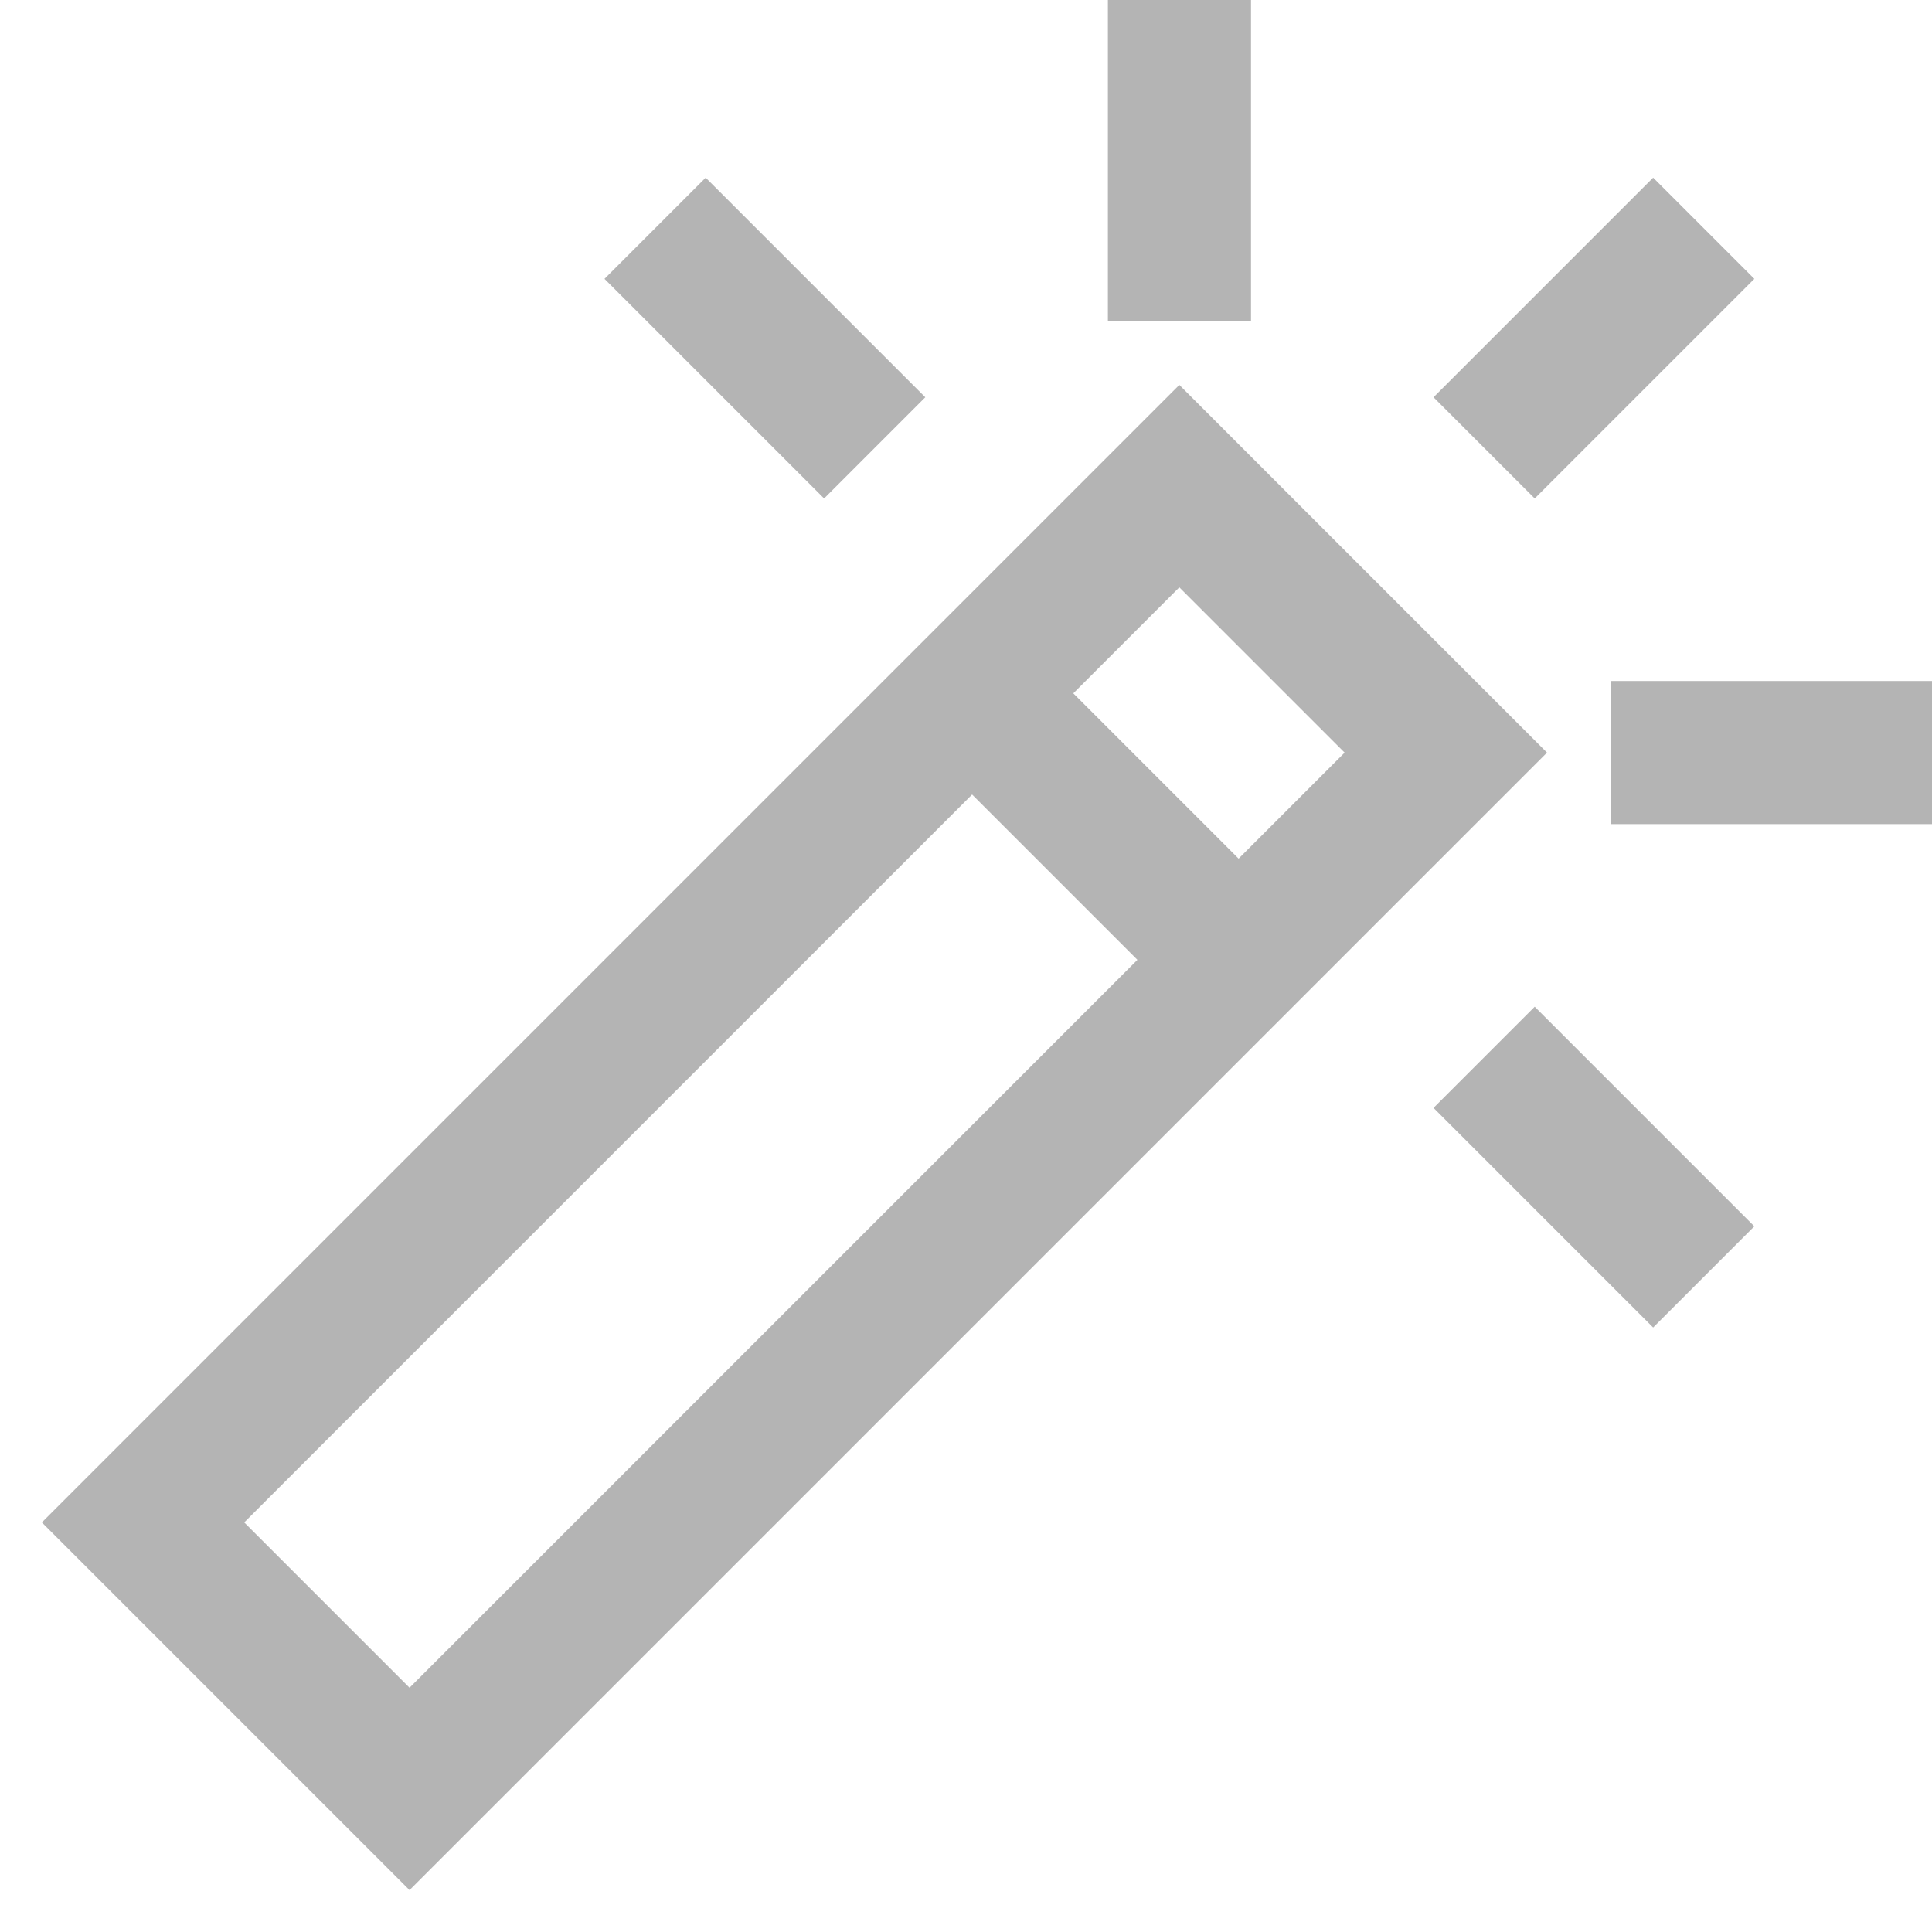 <?xml version="1.0" encoding="UTF-8"?>
<svg width="27px" height="27px" viewBox="0 0 27 27" version="1.1" xmlns="http://www.w3.org/2000/svg" xmlns:xlink="http://www.w3.org/1999/xlink">
    <!-- Generator: Sketch 51.3 (57544) - http://www.bohemiancoding.com/sketch -->
    <title>@2xGroup 2</title>
    <desc>Created with Sketch.</desc>
    <defs></defs>
    <g id="Components" stroke="none" stroke-width="1" fill="none" fill-rule="evenodd" opacity="0.5">
        <g id="Toolkit-Documentation:-Components" transform="translate(-135, -360)">
            <g id="Getting-Started" transform="translate(134, 281)">
                <g id="Designers" transform="translate(3, 66)">
                    <g id="Group-2" transform="translate(0, 14)">
                        <polygon id="Shape" points="0 0 24 0 24 24 0 24"></polygon>
                        <path d="M11.586,8.69 L15.31,12.414" id="Shape" stroke="#696969" stroke-width="2"></path>
                        <rect id="Rectangle-path" stroke="#696969" stroke-width="2" stroke-linecap="square" transform="translate(9.103, 14.897) rotate(-45) translate(-9.103, -14.897) " x="-1.138" y="12.263" width="20.481" height="5.267"></rect>
                        <path d="M9.517,4.552 L7.862,2.897" id="Shape" stroke="#696969" stroke-width="2" stroke-linecap="square"></path>
                        <path d="M14.483,2.483 L14.483,0" id="Shape" stroke="#696969" stroke-width="2" stroke-linecap="square"></path>
                        <path d="M19.448,4.552 L21.103,2.897" id="Shape" stroke="#696969" stroke-width="2" stroke-linecap="square"></path>
                        <path d="M21.517,9.517 L24,9.517" id="Shape" stroke="#696969" stroke-width="2" stroke-linecap="square"></path>
                        <path d="M19.448,14.483 L21.103,16.138" id="Shape" stroke="#696969" stroke-width="2" stroke-linecap="square"></path>
                    </g>
                </g>
            </g>
        </g>
    </g>
</svg>
